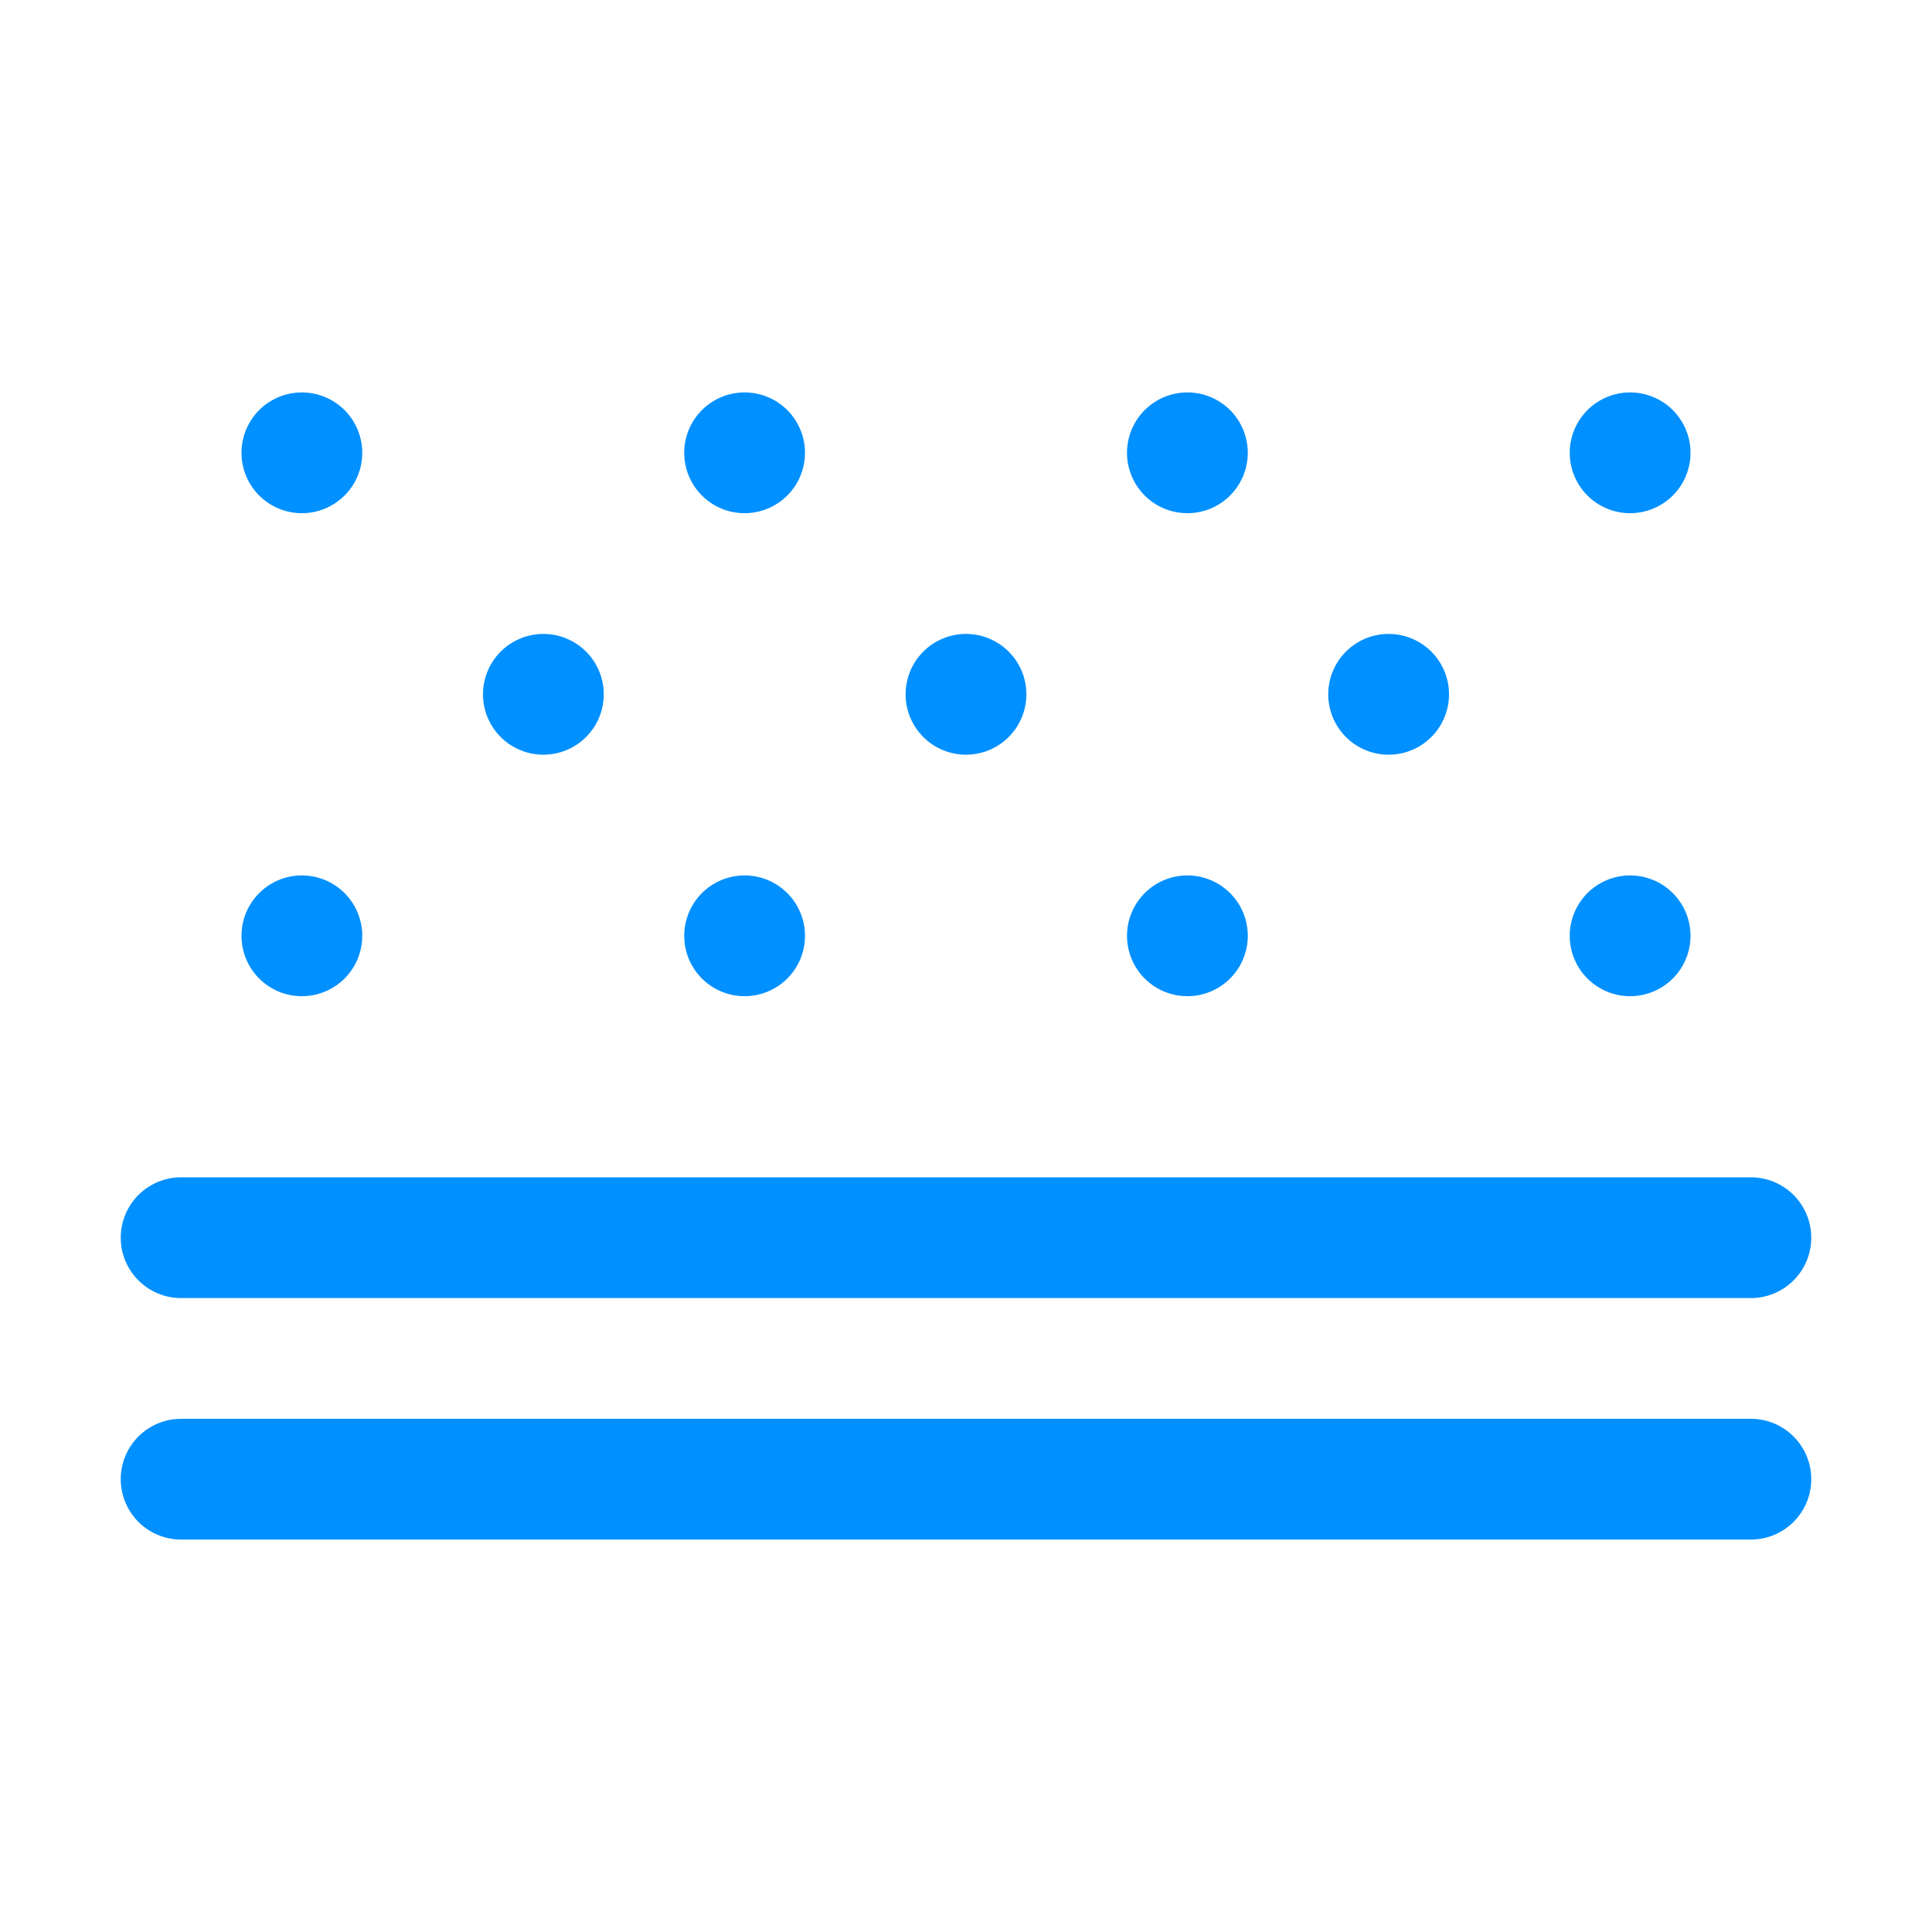 <?xml version="1.0" standalone="no"?><!DOCTYPE svg PUBLIC "-//W3C//DTD SVG 1.1//EN" "http://www.w3.org/Graphics/SVG/1.1/DTD/svg11.dtd"><svg class="icon" width="32px" height="32.00px" viewBox="0 0 1024 1024" version="1.1" xmlns="http://www.w3.org/2000/svg"><path fill="#0090ff" d="M288 400a32 32 0 1 1 0-64 32 32 0 0 1 0 64z m224 0a32 32 0 1 1 0-64 32 32 0 0 1 0 64z m224 0a32 32 0 1 1 0-64 32 32 0 0 1 0 64zM160 528a32 32 0 1 1 0-64 32 32 0 0 1 0 64z m234.656 0a32 32 0 1 1 0-64 32 32 0 0 1 0 64z m234.688 0a32 32 0 1 1 0-64 32 32 0 0 1 0 64zM864 528a32 32 0 1 1 0-64 32 32 0 0 1 0 64zM160 272a32 32 0 1 1 0-64 32 32 0 0 1 0 64z m234.656 0a32 32 0 1 1 0-64 32 32 0 0 1 0 64z m234.688 0a32 32 0 1 1 0-64 32 32 0 0 1 0 64zM864 272a32 32 0 1 1 0-64 32 32 0 0 1 0 64zM96 624h832a32 32 0 0 1 0 64H96a32 32 0 0 1 0-64z m0 128h832a32 32 0 0 1 0 64H96a32 32 0 0 1 0-64z"  /></svg>